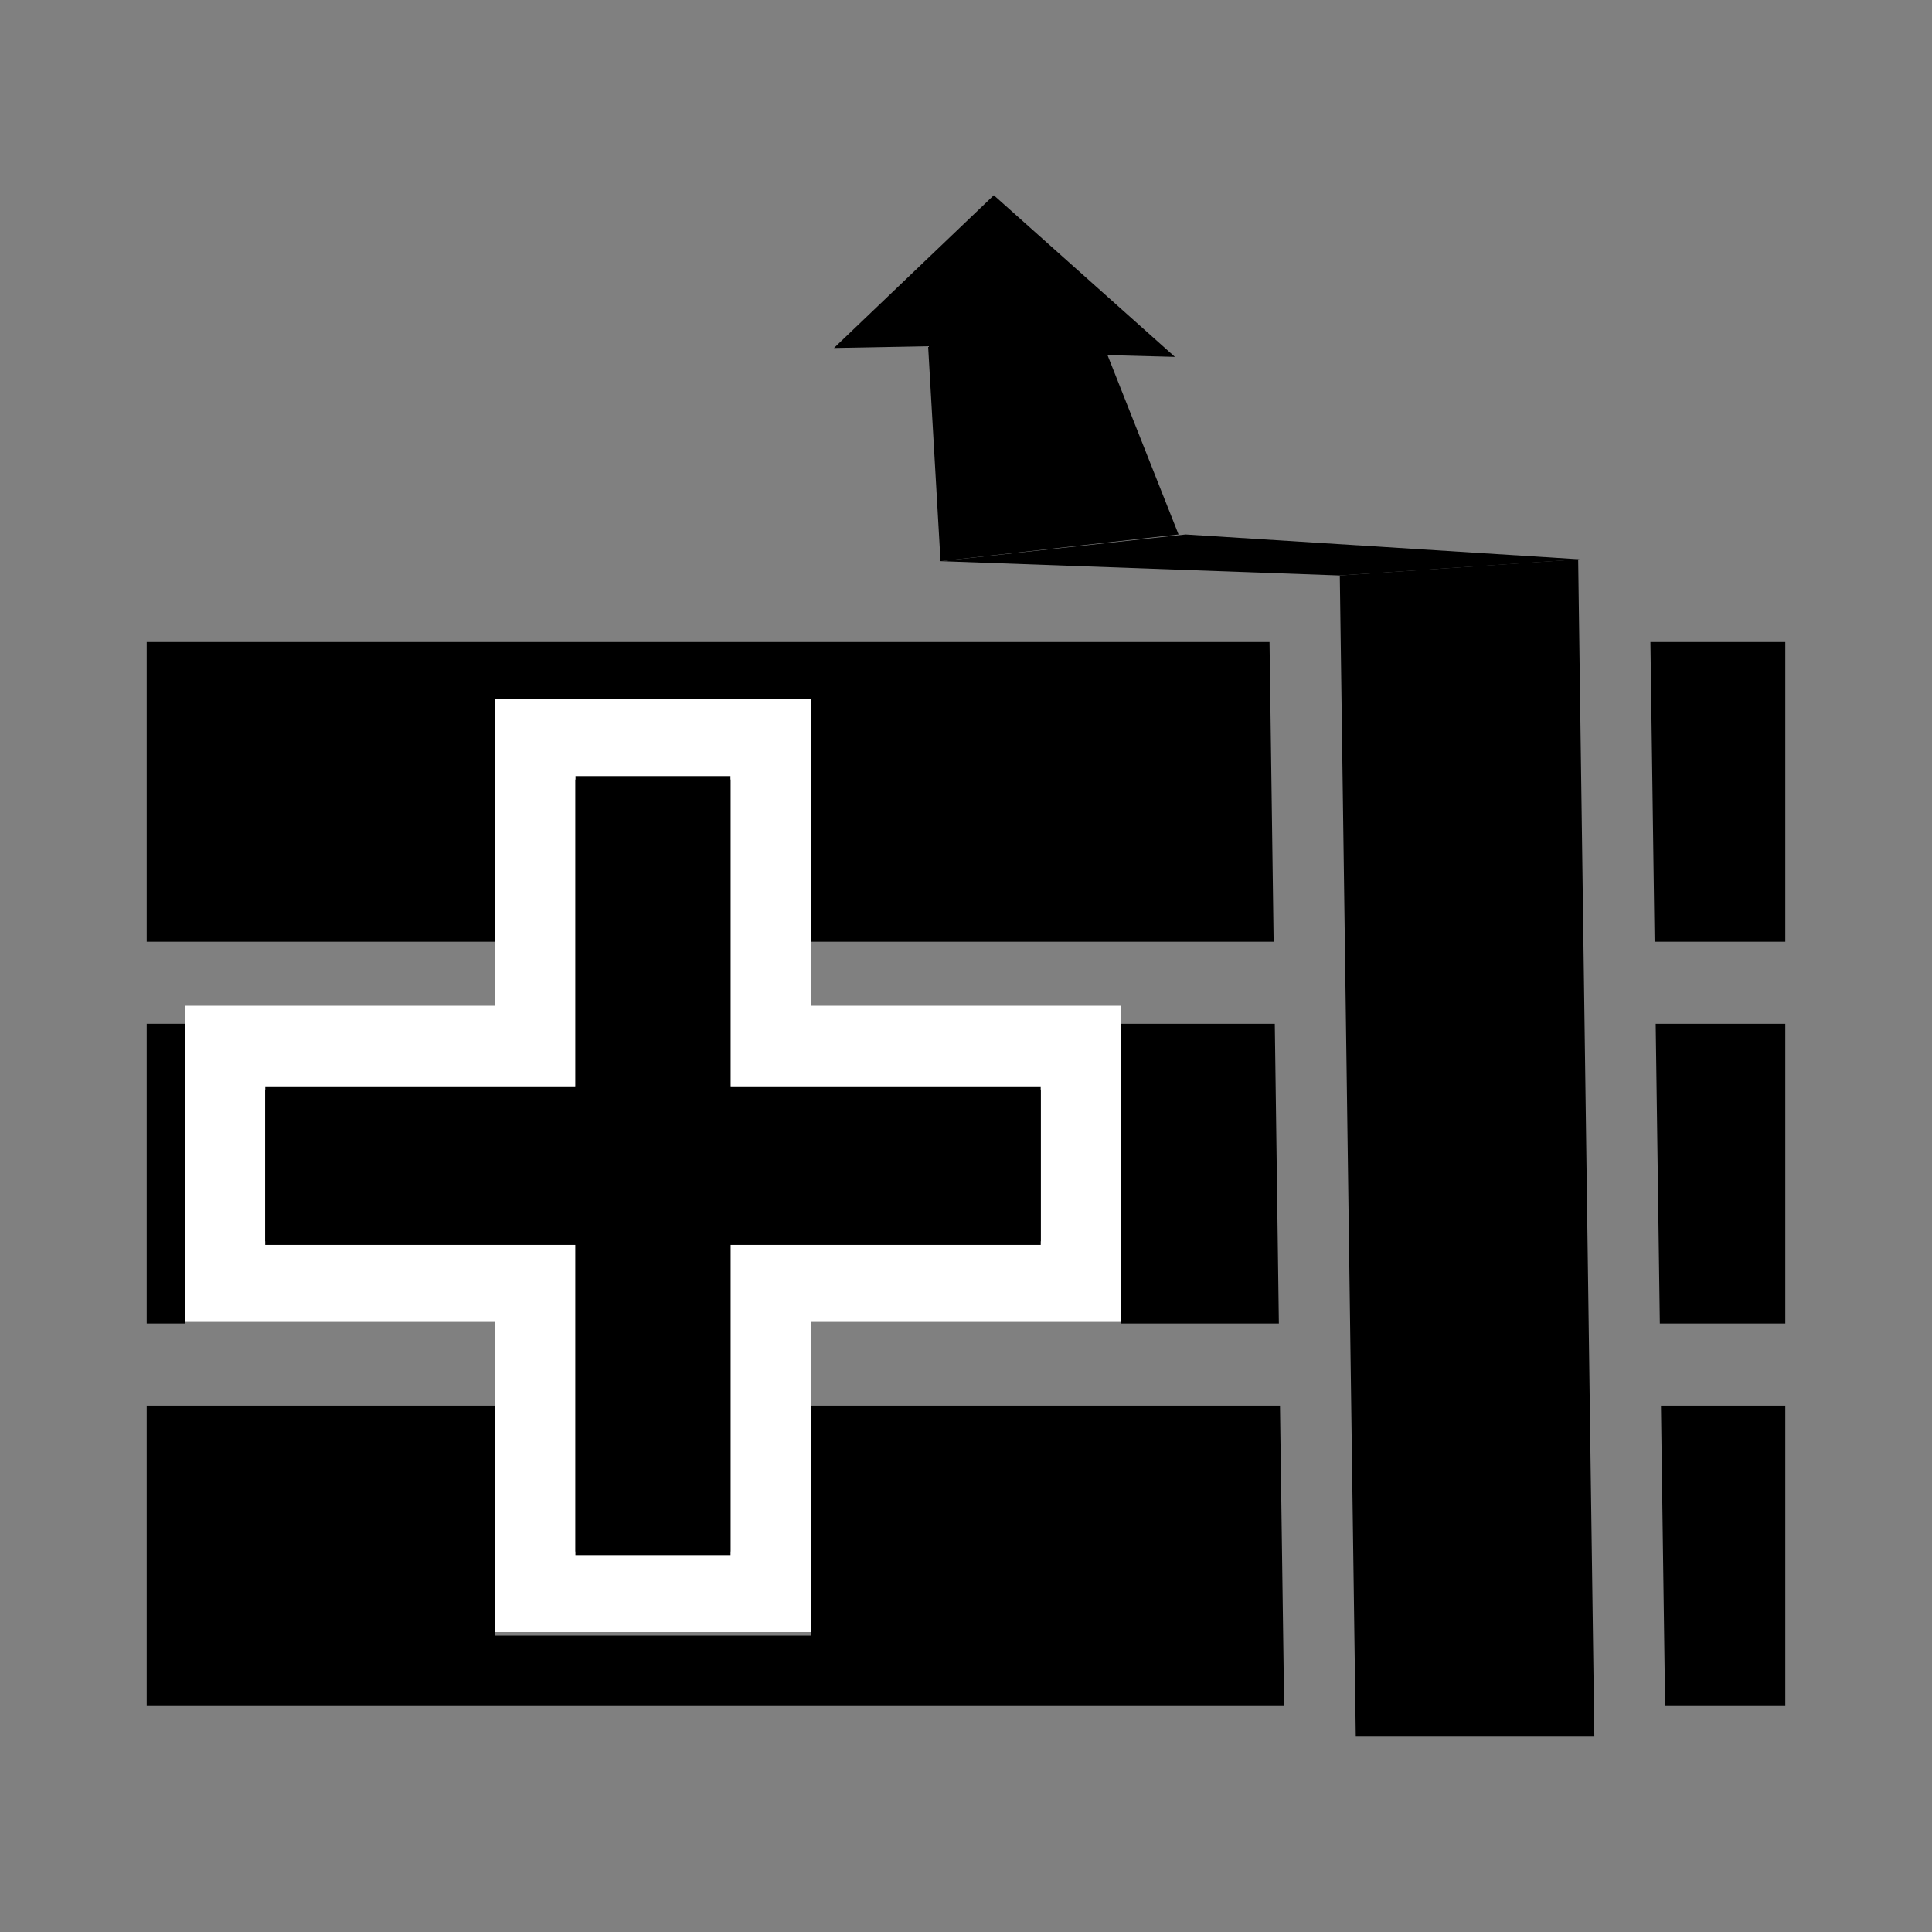 <?xml version="1.0" encoding="utf-8"?>
<!-- Generator: Adobe Illustrator 15.0.0, SVG Export Plug-In  -->
<!DOCTYPE svg PUBLIC "-//W3C//DTD SVG 1.1//EN" "http://www.w3.org/Graphics/SVG/1.1/DTD/svg11.dtd">
<svg version="1.1"
	 xmlns="http://www.w3.org/2000/svg" xmlns:xlink="http://www.w3.org/1999/xlink" xmlns:a="http://ns.adobe.com/AdobeSVGViewerExtensions/3.0/"
	 x="0px" y="0px" width="48px" height="48px" viewBox="-3.645 -4.851 48 48" enable-background="new -3.645 -4.851 48 48"
	 xml:space="preserve">
<rect x="-3.645" y="-4.851" width="48" height="48" fill="#808080" stroke="none"/>
<defs>
</defs>
<polygon points="29.642,9.447 19.722,9.091 25.812,8.428 35.609,9.046 "/>
<polygon points="19.722,9.091 19.414,3.751 17.075,3.795 21.046,0 25.546,4.016 23.871,3.972 25.636,8.428 "/>
<polygon points="22.212,22.137 14.505,22.137 14.505,14.43 10.651,14.43 10.651,22.137 2.944,22.137 2.944,25.991 
	10.651,25.991 10.651,33.698 14.505,33.698 14.505,25.991 22.212,25.991 "/>
<path fill="#FFFFFF" d="M14.505,14.43v7.708h7.708v3.854h-7.708v7.707h-3.854v-7.707H2.944v-3.854h7.707V14.43H14.505 M16.505,12.43
	h-2h-3.854h-2v2v5.708H2.944h-2v2v3.854v2h2h5.707v5.707v2h2h3.854h2v-2v-5.707h5.708h2v-2v-3.854v-2h-2h-5.708V14.43V12.43
	L16.505,12.43z"/>
<polygon points="22.212,22.224 14.505,22.224 14.505,14.517 10.651,14.517 10.651,22.224 2.944,22.224 2.944,26.079 10.651,26.079 
	10.651,33.786 14.505,33.786 14.505,26.079 22.212,26.079 "/>
<polygon points="0.944,26.079 0.944,22.224 0.944,20.586 0,20.586 0,28.032 0.944,28.032 "/>
<polygon points="37.49,20.586 37.593,28.032 40.71,28.032 40.71,20.586 "/>
<polygon points="28.027,20.586 24.212,20.586 24.212,22.224 24.212,26.079 24.212,28.032 28.128,28.032 "/>
<polygon points="29.642,9.447 35.564,9.046 35.966,38.297 30.039,38.297 "/>
<polygon points="16.505,18.547 27.998,18.547 27.896,11.1 0,11.1 0,18.547 8.651,18.547 8.651,14.517 8.651,12.517 10.651,12.517 
	14.505,12.517 16.505,12.517 16.505,14.517 "/>
<polygon points="37.359,11.1 37.462,18.547 40.71,18.547 40.71,11.1 "/>
<polygon points="28.156,30.073 16.505,30.073 16.505,33.786 16.505,35.786 14.505,35.786 10.651,35.786 8.651,35.786 8.651,33.786 
	8.651,30.073 0,30.073 0,37.518 28.259,37.518 "/>
<polygon points="37.621,30.073 37.724,37.518 40.71,37.518 40.71,30.073 "/>
</svg>
